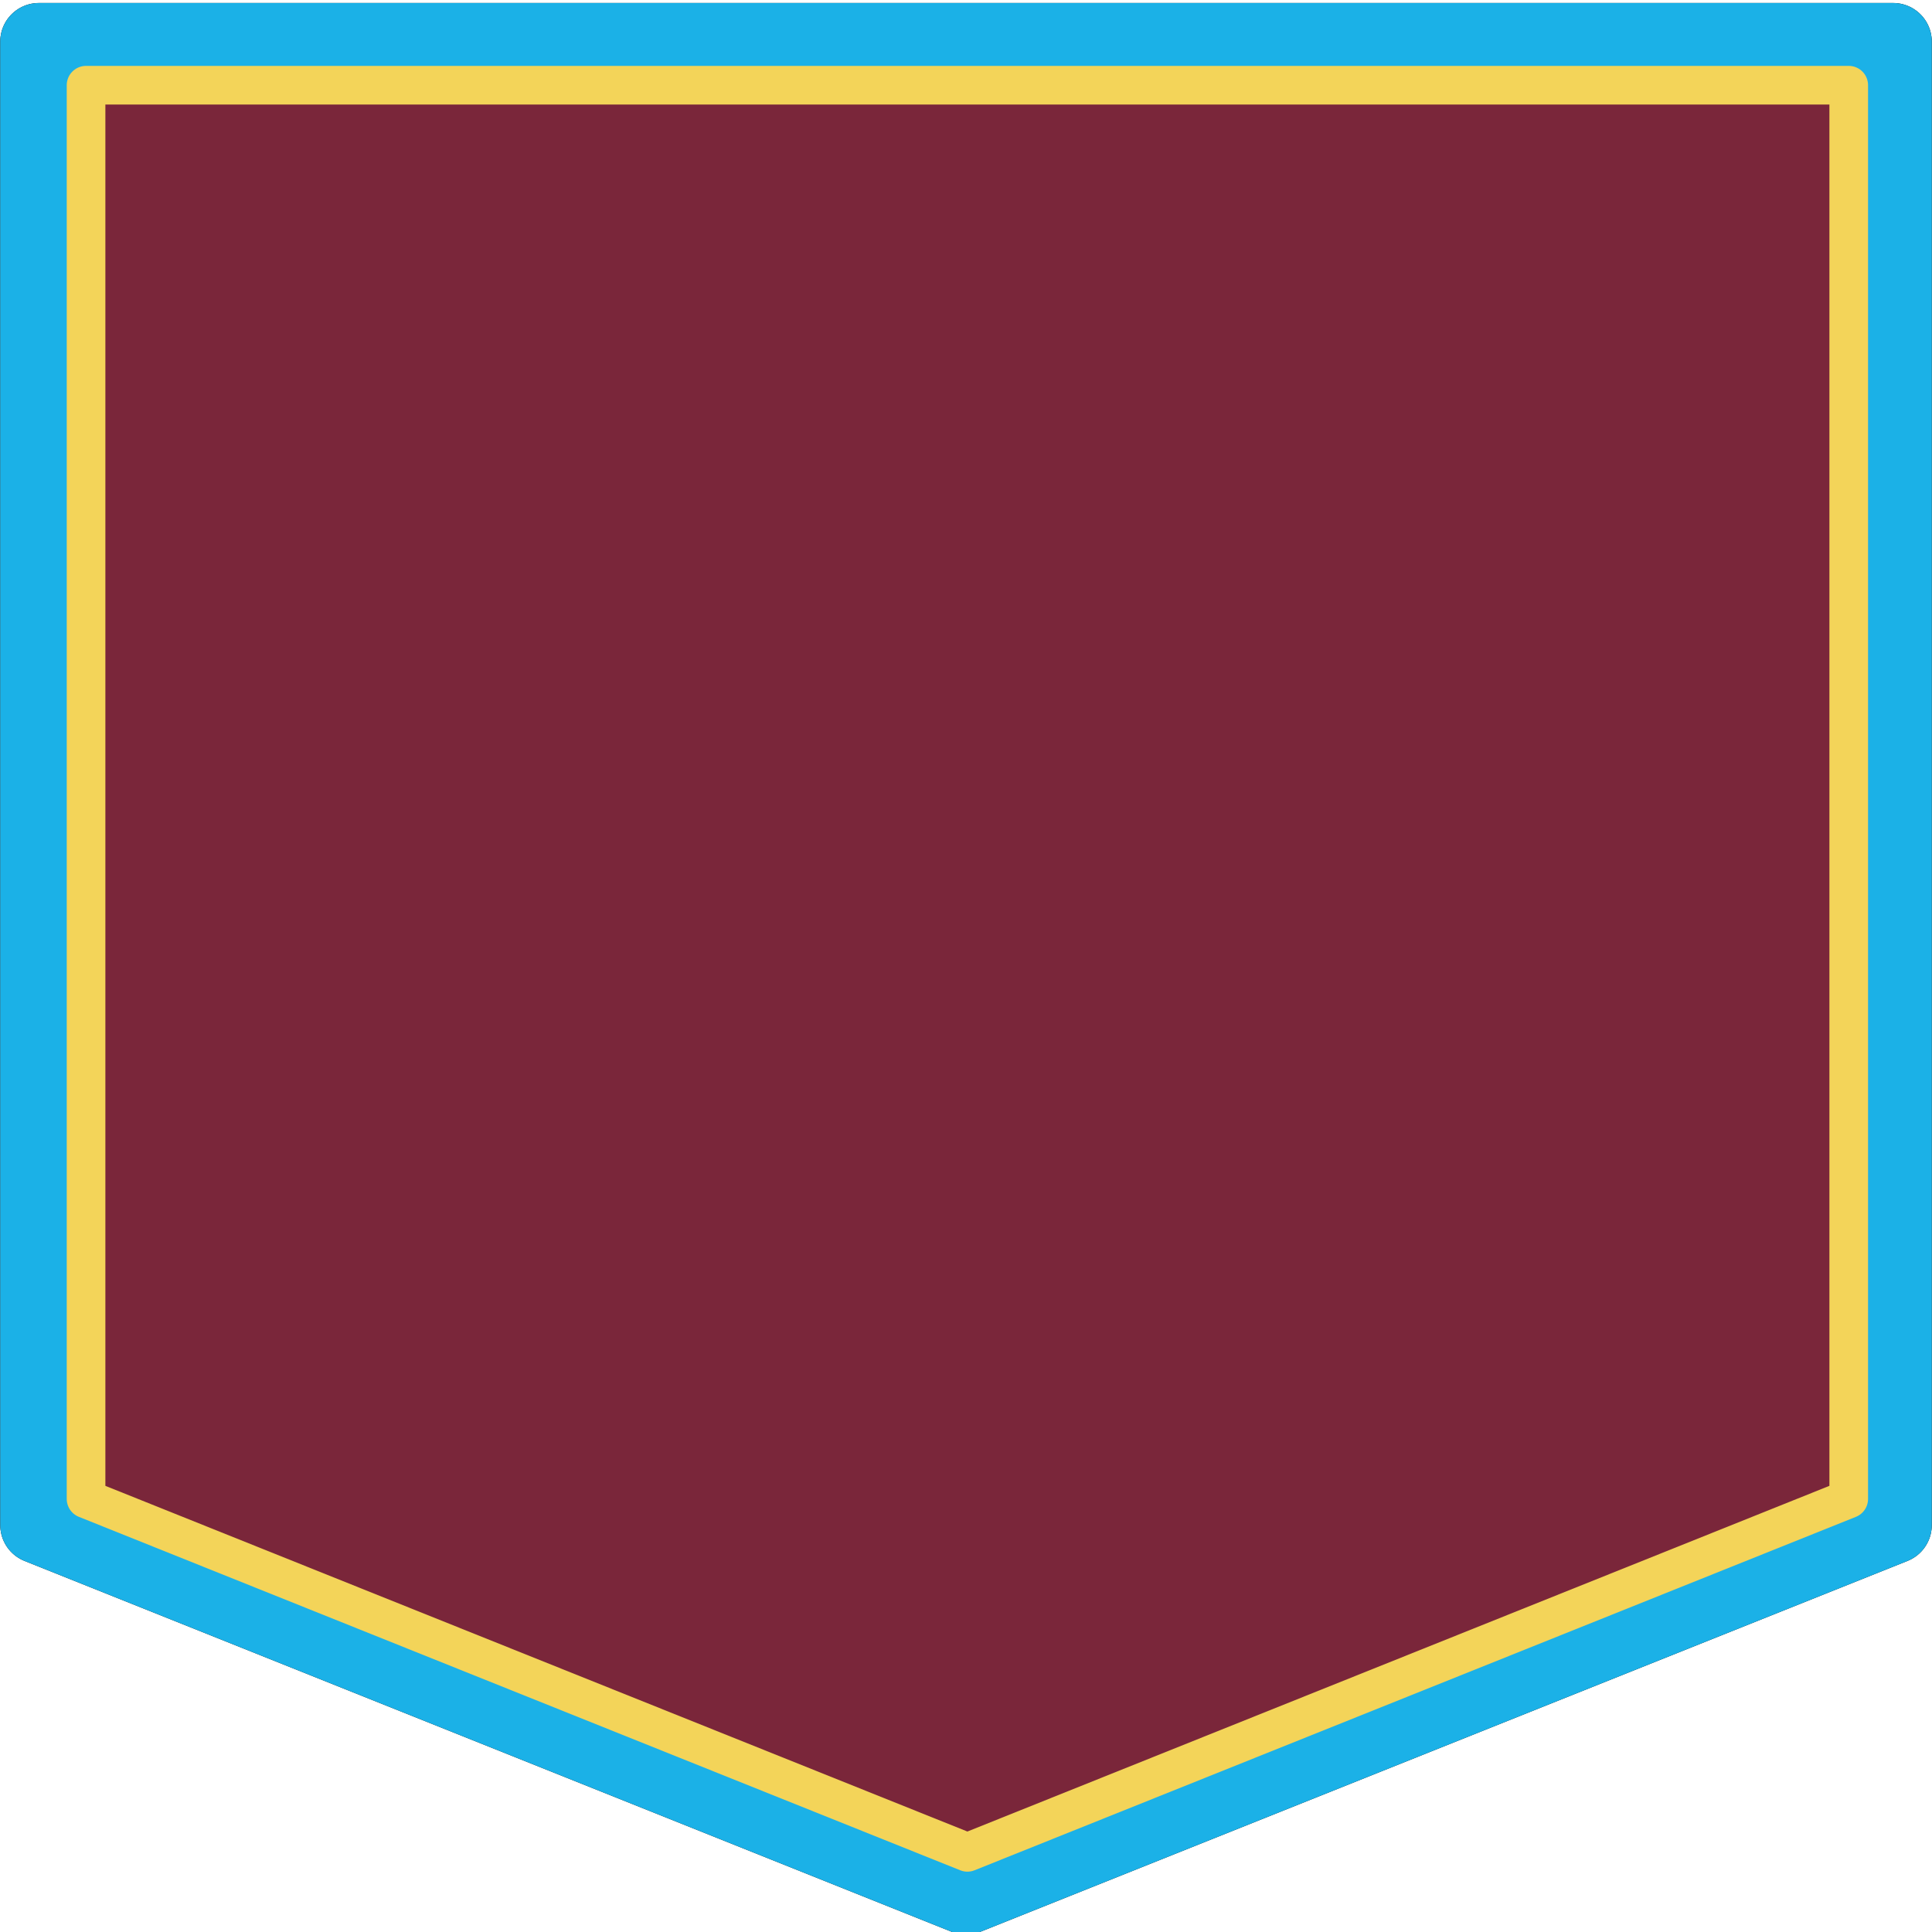 <svg version="1.1" viewBox="0.0 0.0 200.0 200.0" fill="none" stroke="none" stroke-linecap="square" stroke-miterlimit="10" xmlns:xlink="http://www.w3.org/1999/xlink" xmlns="http://www.w3.org/2000/svg"><clipPath id="p.0"><path d="m0 0l200.0 0l0 200.0l-200.0 0l0 -200.0z" clip-rule="nonzero"/></clipPath><g clip-path="url(#p.0)"><path fill="#000000" fill-opacity="0.0" d="m0 0l200.0 0l0 200.0l-200.0 0z" fill-rule="evenodd"/><path fill="#0000ff" d="m4.024 4.31l191.953 0l0 153.564l-95.976 38.391l-95.976 -38.391z" fill-rule="evenodd"/><path stroke="#000000" stroke-width="8.0" stroke-linejoin="round" stroke-linecap="butt" d="m4.024 4.31l191.953 0l0 153.564l-95.976 38.391l-95.976 -38.391z" fill-rule="evenodd"/><path fill="#7a263a" d="m4.024 4.31l191.953 0l0 153.564l-95.976 38.391l-95.976 -38.391z" fill-rule="evenodd"/><path stroke="#1bb1e7" stroke-width="8.0" stroke-linejoin="round" stroke-linecap="butt" d="m4.024 4.31l191.953 0l0 153.564l-95.976 38.391l-95.976 -38.391z" fill-rule="evenodd"/><path fill="#000000" fill-opacity="0.0" d="m8.908 8.82l182.472 0l0 146.347l-91.236 36.587l-91.236 -36.587z" fill-rule="evenodd"/><path stroke="#f3d459" stroke-width="4.0" stroke-linejoin="round" stroke-linecap="butt" d="m8.908 8.82l182.472 0l0 146.347l-91.236 36.587l-91.236 -36.587z" fill-rule="evenodd"/></g></svg>